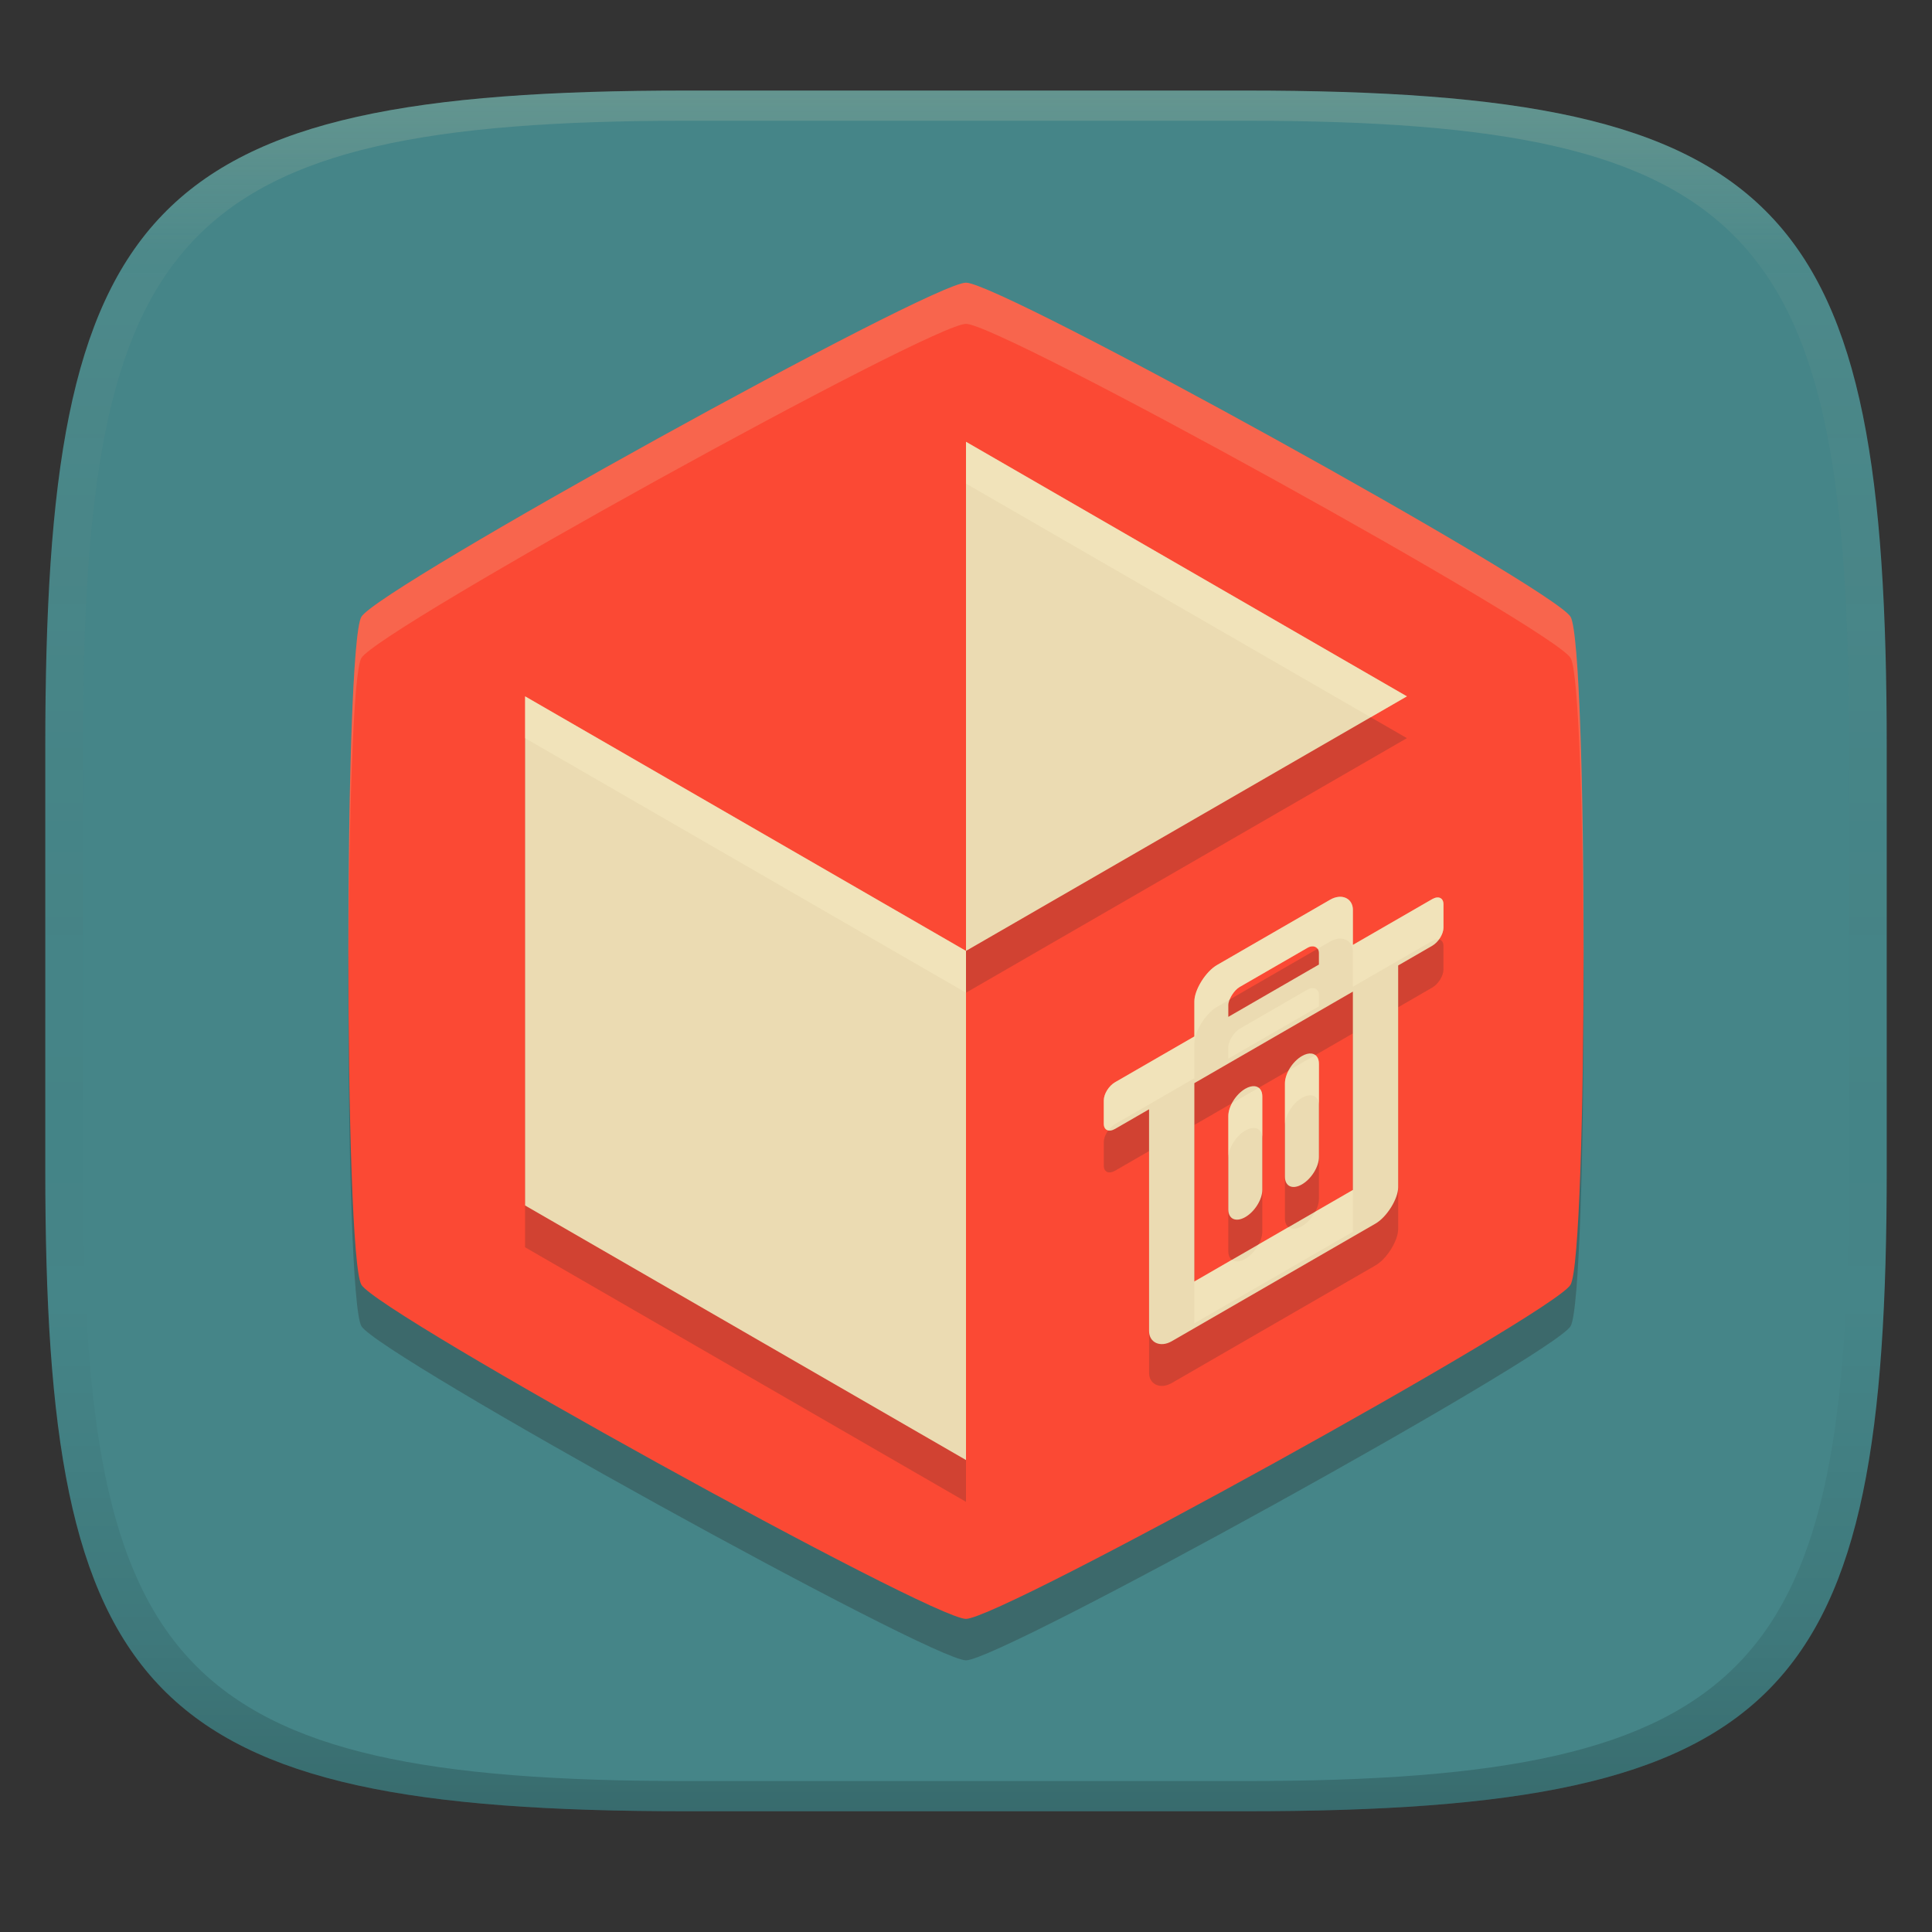 <svg width="256" height="256" version="1.1" xmlns="http://www.w3.org/2000/svg">
  <rect width="100%" height="100%" fill="#333333" stroke="none"/>
  <defs>
    <linearGradient id="linearGradient31" x1=".5" x2=".5" y2="1" gradientTransform="matrix(244,0,0,228,5.986,12)" gradientUnits="userSpaceOnUse">
      <stop stop-color="#ebdbb2" stop-opacity=".2" offset="0"/>
      <stop stop-color="#ebdbb2" stop-opacity=".05" offset=".1"/>
      <stop stop-opacity="0" offset=".704"/>
      <stop stop-opacity=".1" offset=".897"/>
      <stop stop-opacity=".2" offset="1"/>
    </linearGradient>
    <linearGradient id="linearGradient6" x1="140" x2="140" y1="12" y2="240" gradientUnits="userSpaceOnUse">
      <stop stop-color="#458588" offset="0"/>
      <stop stop-color="#458588" offset="1"/>
    </linearGradient>
  </defs>
  <path d="m165 12c72 0 85 15 85 87v56c0 70-13 85-85 85h-74c-72 0-85-15-85-85v-56c0-72 13-87 85-87z" fill="url(#linearGradient6)" style="isolation:isolate"/>
  <path d="m208.11 175.73c-2.313 3.834-75.485 44.272-80.11 44.272-4.625 0-77.798-40.438-80.11-44.272-2.313-3.834-2.313-84.709 1e-6 -88.543 2.313-3.834 75.485-44.272 80.11-44.272 4.625 0 77.798 40.438 80.11 44.272s2.313 84.709 0 88.543z" fill="#282828" opacity=".3" stop-color="#000000" stroke-linecap="square" stroke-linejoin="round" stroke-width="1.869"/>
  <path transform="matrix(1.91 0 0 1.828 58.615 49.834)" d="m78.263 65.871c-1.211 2.097-39.518 24.214-41.939 24.214-2.421 0-40.728-22.117-41.939-24.214-1.211-2.097-1.211-46.33 2e-7 -48.427 1.211-2.097 39.518-24.214 41.939-24.214 2.421 0 40.728 22.117 41.939 24.214 1.211 2.097 1.211 46.33 0 48.427z" fill="#fb4934" stop-color="#000000" stroke-linecap="square" stroke-linejoin="round"/>
  <path d="m128 37.457c-4.625 0-77.799 40.437-80.111 44.271-1.207 2.001-1.768 24.934-1.715 47 0.048-20.215 0.609-39.71 1.715-41.543 2.313-3.834 75.486-44.271 80.111-44.271s77.799 40.437 80.111 44.271c1.106 1.833 1.666 21.328 1.715 41.543 0.053-22.066-0.508-44.999-1.715-47-2.313-3.834-75.486-44.271-80.111-44.271z" fill="#ebdbb2" opacity=".2" stop-color="#000000" stroke-linecap="square" stroke-linejoin="round" stroke-width="1.869"/>
  <path d="m128 64.078v67.461l58.422-33.73zm0 67.461-58.422-33.73v67.461l58.422 33.73zm49.365-7.16c-0.352 0.034-0.726 0.155-1.102 0.371l-15.004 8.662c-1.5 0.866-3 3.278-3 4.824v4.639l-10.502 6.064c-0.831 0.48-1.5 1.556-1.5 2.412v3.092c0 0.857 0.669 1.16 1.5 0.68l4.5-2.598v29.377c0 1.546 1.502 2.226 3.002 1.359l27.004-15.59c1.5-0.866 3.002-3.28 3.002-4.826v-29.377l4.5-2.6c0.831-0.48 1.5-1.556 1.5-2.412v-3.092c0-0.857-0.669-1.16-1.5-0.68l-10.502 6.062v-4.639c0-1.16-0.844-1.832-1.898-1.73zm-3.551 6.557c0.528-0.05 0.949 0.289 0.949 0.865v1.547l-12.004 6.93v-1.547c0-0.776 0.752-1.979 1.502-2.412l9-5.197c0.188-0.109 0.377-0.169 0.553-0.186zm5.449 5.998v26.285l-21.004 12.127v-26.285zm-5.492 8.203c-0.359-0.042-0.792 0.064-1.26 0.334-1.247 0.72-2.25 2.332-2.25 3.617v12.369c0 1.285 1.003 1.741 2.25 1.022 1.247-0.72 2.252-2.334 2.252-3.619v-12.369c0-0.803-0.394-1.283-0.992-1.353zm-7.5 4.332c-0.359-0.042-0.792 0.062-1.26 0.332-1.247 0.72-2.252 2.334-2.252 3.619v12.369c0 1.285 1.005 1.739 2.252 1.02 1.247-0.72 2.25-2.334 2.25-3.619v-12.369c0-0.803-0.392-1.281-0.99-1.352z" fill="#282828" opacity=".2"/>
  <path d="m128 58.539v67.461l58.422-33.73-58.422-33.73zm0 67.461-58.422-33.73v67.461l58.422 33.73v-67.461zm49.365-7.16c-0.352 0.034-0.726 0.155-1.102 0.371l-15.004 8.662c-1.5 0.866-3 3.278-3 4.824v4.639l-10.502 6.064c-0.831 0.48-1.5 1.556-1.5 2.412v3.092c0 0.857 0.669 1.16 1.5 0.68l4.5-2.598v29.377c0 1.546 1.502 2.226 3.002 1.359l27.004-15.59c1.5-0.866 3.002-3.28 3.002-4.826v-29.377l4.5-2.6c0.831-0.48 1.5-1.556 1.5-2.412v-3.092c0-0.857-0.669-1.16-1.5-0.68l-10.502 6.062v-4.639c0-1.16-0.844-1.832-1.898-1.73zm-3.551 6.557c0.528-0.05 0.949 0.289 0.949 0.865v1.547l-12.004 6.93v-1.547c0-0.776 0.752-1.979 1.502-2.412l9-5.197c0.188-0.109 0.377-0.169 0.553-0.186zm5.449 5.998v26.285l-21.004 12.127v-26.285l21.004-12.127zm-5.492 8.203c-0.359-0.042-0.792 0.064-1.26 0.334-1.247 0.72-2.25 2.332-2.25 3.617v12.369c0 1.285 1.003 1.741 2.25 1.022 1.247-0.72 2.252-2.334 2.252-3.619v-12.369c0-0.803-0.394-1.283-0.992-1.353zm-7.5 4.332c-0.359-0.042-0.792 0.062-1.26 0.332-1.247 0.72-2.252 2.334-2.252 3.619v12.369c0 1.285 1.005 1.739 2.252 1.02 1.247-0.72 2.25-2.334 2.25-3.619v-12.369c0-0.803-0.392-1.281-0.99-1.352z" fill="#ebdbb2"/>
  <path d="m128 58.539v5.539l53.625 30.961 4.797-2.769zm-58.422 33.73v5.539l58.422 33.73v-5.539zm107.79 26.57c-0.352 0.034-0.726 0.155-1.102 0.371l-15.004 8.662c-1.5 0.866-3 3.278-3 4.824v4.639l-10.502 6.064c-0.831 0.48-1.5 1.556-1.5 2.412v3.092c0 0.512 0.254 0.796 0.623 0.863 0.249-0.333 0.542-0.635 0.877-0.828l10.502-6.064v-4.639c-2e-5 -1.546 1.5-3.958 3-4.824l1.682-0.971c0.264-0.656 0.787-1.354 1.32-1.662l9-5.197c0.188-0.109 0.377-0.169 0.553-0.186 0.324-0.031 0.593 0.099 0.764 0.326l1.686-0.973c0.375-0.217 0.75-0.337 1.102-0.371 1.055-0.102 1.898 0.571 1.898 1.73v4.639l10.502-6.062c0.335-0.193 0.628-0.229 0.877-0.184 0.369-0.494 0.623-1.072 0.623-1.584v-3.092c0-0.857-0.669-1.16-1.5-0.68l-10.502 6.062v-4.639c0-1.16-0.844-1.832-1.898-1.73zm-3.551 12.096c-0.176 0.017-0.364 0.077-0.553 0.186l-9 5.197c-0.75 0.433-1.502 1.637-1.502 2.412v1.547l12.004-6.93v-1.547c0-0.576-0.421-0.915-0.949-0.865zm0.463 8.877-3.502 2.023c-0.303 0.57-0.514 1.167-0.514 1.713v5.539c0-1.285 1.003-2.897 2.25-3.617 0.468-0.27 0.901-0.376 1.26-0.334 0.598 0.07 0.992 0.55 0.992 1.353v-5.539c0-0.539-0.188-0.917-0.486-1.139zm-7.502 4.332-3.504 2.022c-0.304 0.57-0.512 1.169-0.512 1.715v5.539c0-1.285 1.005-2.899 2.252-3.619 0.468-0.27 0.901-0.374 1.26-0.332 0.598 0.07 0.99 0.549 0.99 1.352v-5.539c0-0.539-0.189-0.916-0.486-1.137zm12.488 13.535-5.012 2.894c-0.412 0.774-1.023 1.49-1.74 1.904-0.724 0.418-1.359 0.428-1.77 0.121l-3.994 2.307c-0.411 0.773-1.02 1.488-1.736 1.902-0.724 0.418-1.36 0.43-1.772 0.123l-4.981 2.875v5.539l21.004-12.127z" fill="#fbf1c7" opacity=".4"/>
  <path d="m91 12c-72 0-85 15-85 87v56c0 70 13 85 85 85h74c72 0 85-15 85-85v-56c0-72-13-87-85-87zm0 4h74c68 0 80 15 80 83v56c0 66-12 81-80 81h-74c-68 0-80-15-80-81v-56c0-68 12-83 80-83z" fill="url(#linearGradient31)" style="isolation:isolate"/>
</svg>
